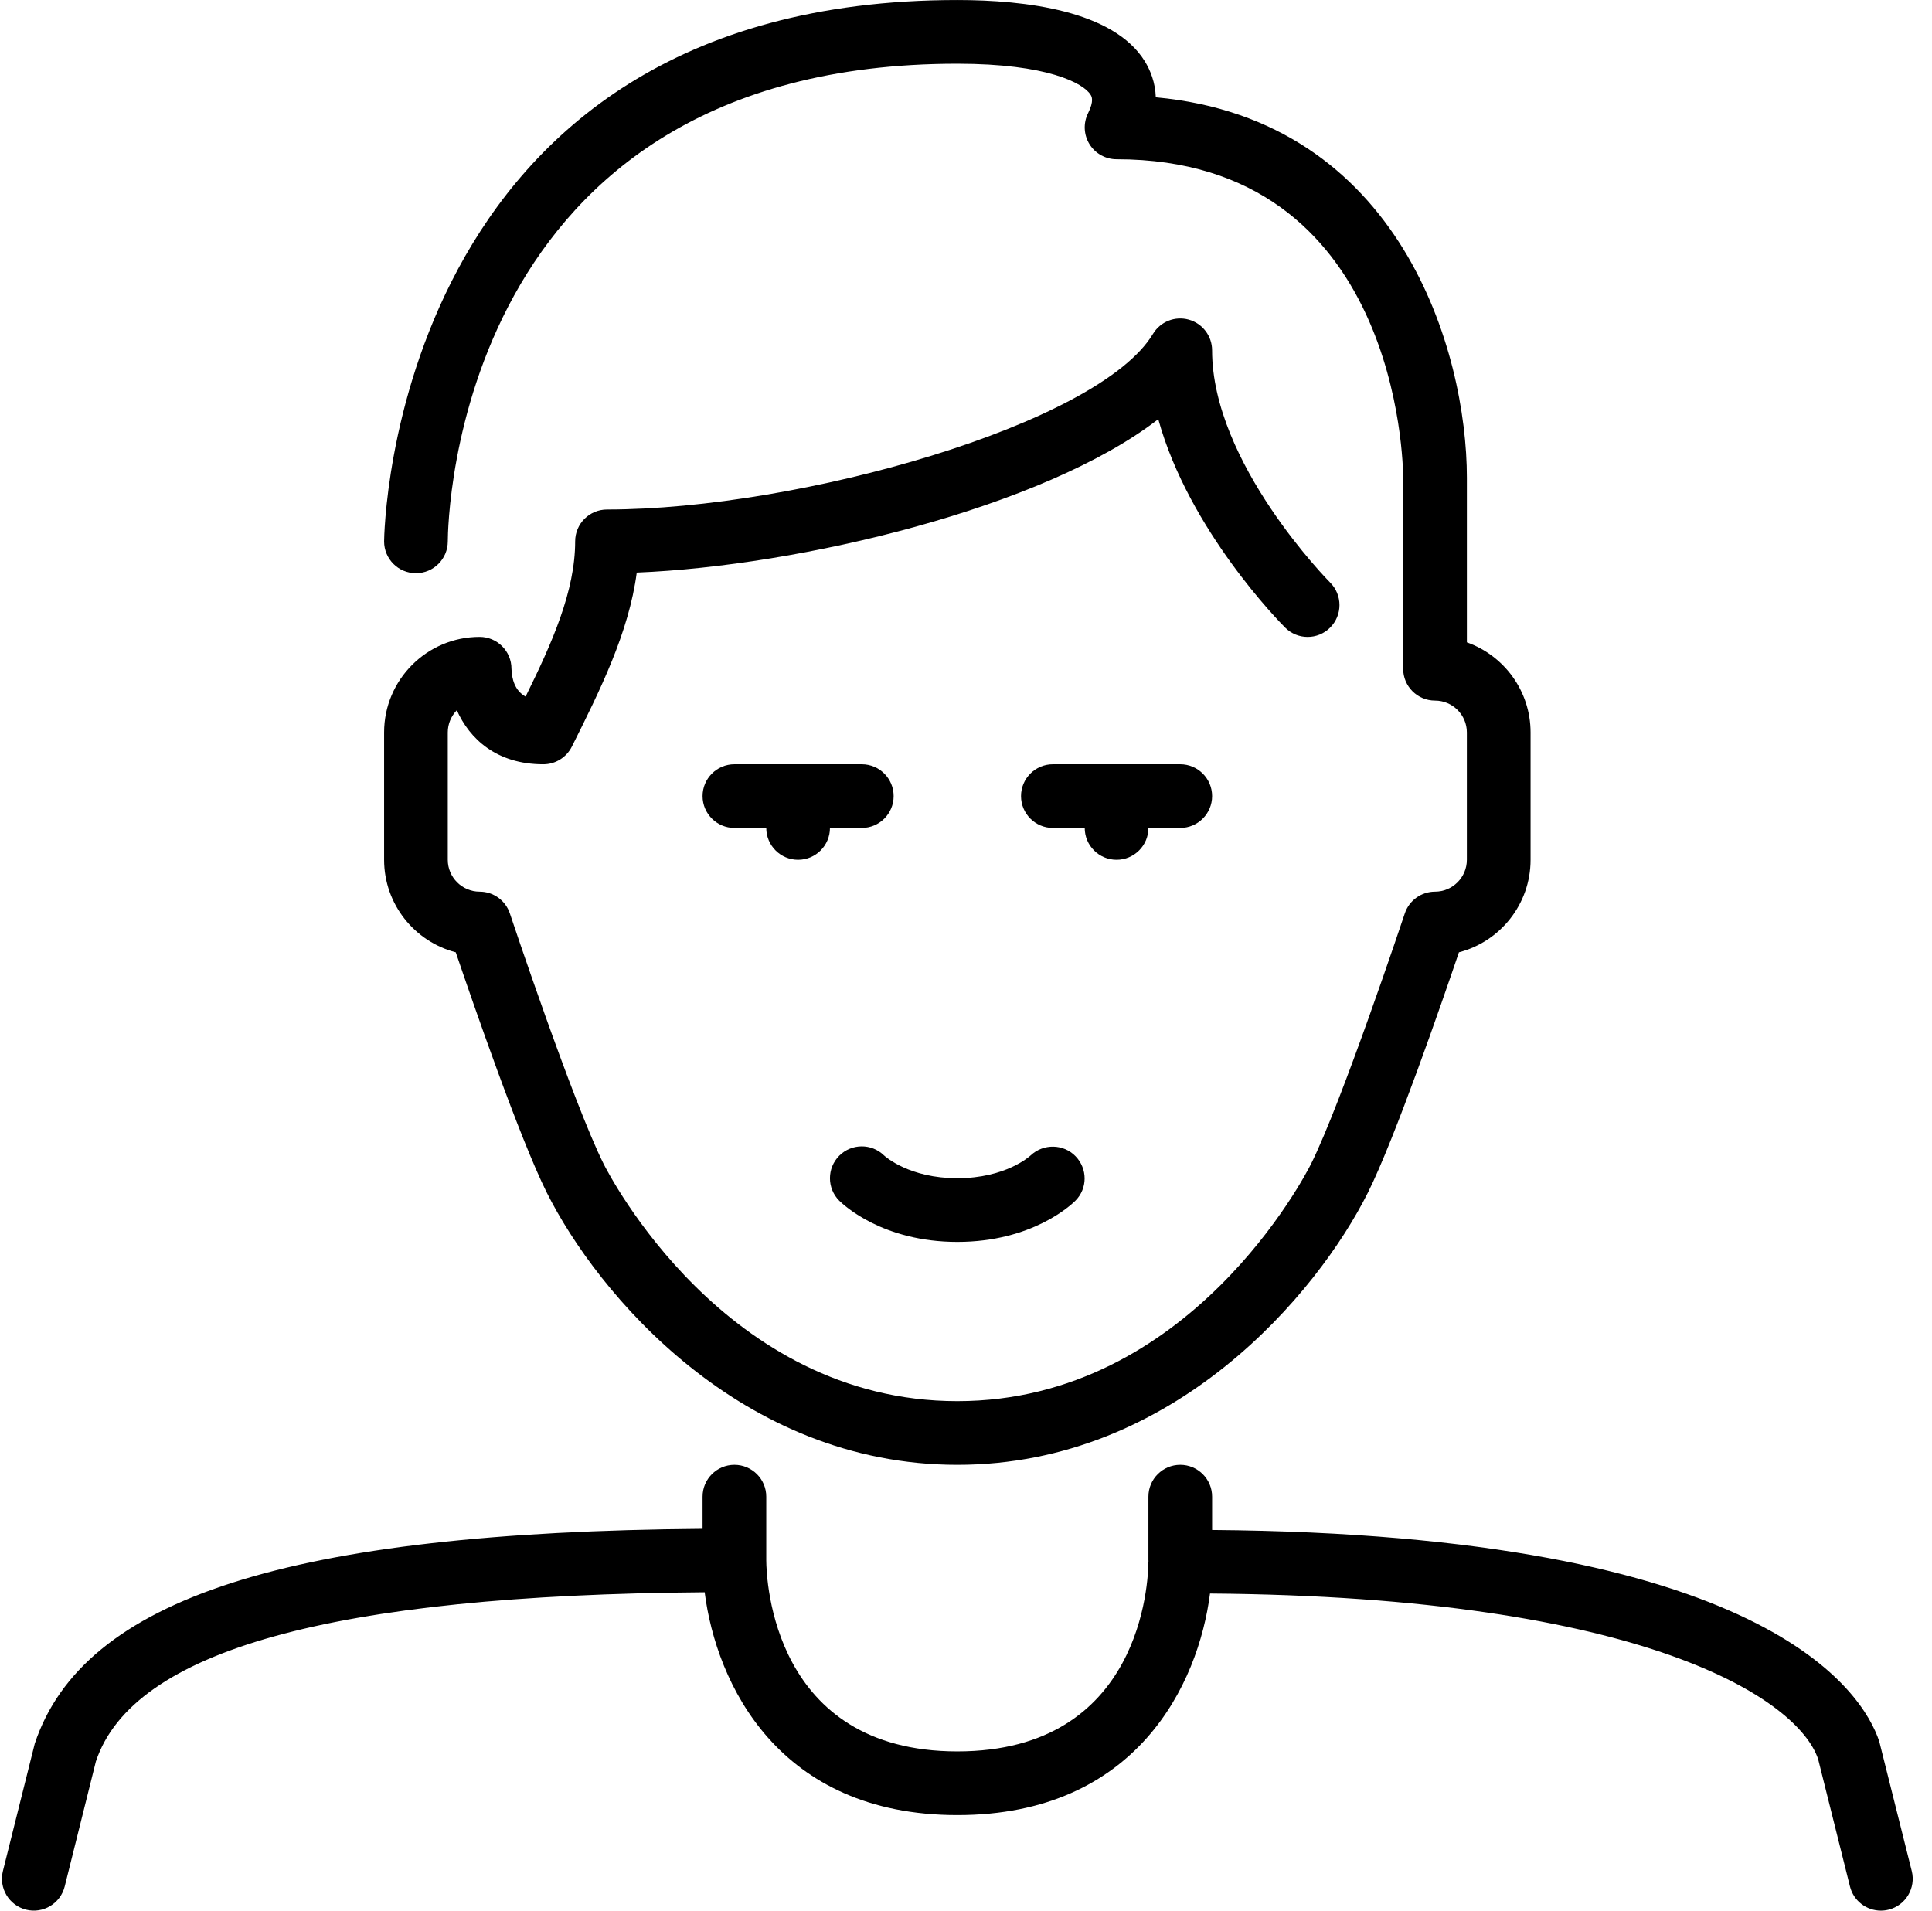 <svg width="91" height="90" viewBox="0 0 91 90" fill="none" xmlns="http://www.w3.org/2000/svg">
<path d="M42.092 37.5C42.092 36.672 41.42 36 40.592 36H34.592C33.764 36 33.092 36.672 33.092 37.5C33.092 38.328 33.764 39 34.592 39H36.092C36.092 39.828 36.764 40.5 37.592 40.5C38.42 40.5 39.092 39.828 39.092 39H40.592C41.42 39 42.092 38.328 42.092 37.5Z" fill="black"/>
<path d="M21.467 44.858C22.27 47.225 24.487 53.644 25.751 56.171C28.133 60.937 34.888 69.001 45.092 69.001C55.296 69.001 62.051 60.937 64.434 56.171C65.697 53.644 67.914 47.225 68.718 44.858C70.656 44.357 72.092 42.593 72.092 40.501V34.501C72.092 32.545 70.838 30.877 69.092 30.257V22.501C69.092 16.579 65.973 5.64 54.44 4.583C54.416 3.875 54.18 3.306 53.921 2.884C52.447 0.501 48.306 0.001 45.092 0.001C18.401 0.001 18.092 25.246 18.092 25.501C18.092 26.329 18.762 27 19.59 27H19.592C20.418 27 21.09 26.331 21.092 25.503C21.095 24.585 21.432 3.001 45.092 3.001C49.334 3.001 51.033 3.919 51.367 4.462C51.417 4.538 51.543 4.744 51.25 5.33C51.018 5.795 51.043 6.348 51.316 6.79C51.589 7.231 52.072 7.501 52.591 7.501C65.89 7.501 66.09 21.89 66.091 22.501V31.501C66.091 32.329 66.763 33.001 67.591 33.001C68.418 33.001 69.091 33.674 69.091 34.501V40.501C69.091 41.327 68.418 42.001 67.591 42.001C66.946 42.001 66.373 42.413 66.168 43.027C66.139 43.115 63.186 51.959 61.75 54.83C61.522 55.286 56.038 66.001 45.091 66.001C34.144 66.001 28.662 55.286 28.434 54.83C26.998 51.959 24.043 43.115 24.015 43.027C23.811 42.413 23.238 42.001 22.591 42.001C21.765 42.001 21.091 41.327 21.091 40.501V34.501C21.091 34.094 21.255 33.725 21.517 33.455C22.114 34.795 23.382 36.001 25.591 36.001C26.16 36.001 26.679 35.68 26.934 35.171C28.258 32.524 29.62 29.797 29.992 26.971C37.668 26.662 49.149 23.926 54.556 19.745C55.998 24.977 60.312 29.342 60.531 29.561C61.117 30.148 62.067 30.148 62.652 29.561C63.238 28.975 63.238 28.027 62.652 27.44C62.596 27.385 57.091 21.818 57.091 16.501C57.091 15.827 56.641 15.235 55.992 15.055C55.341 14.875 54.652 15.151 54.306 15.728C51.748 19.989 37.651 24 28.591 24C27.763 24 27.091 24.672 27.091 25.5C27.091 27.837 26.014 30.264 24.756 32.813C24.246 32.531 24.105 31.977 24.091 31.5C24.091 30.672 23.419 30 22.591 30C20.111 30 18.092 32.019 18.092 34.5V40.5C18.092 42.593 19.529 44.357 21.467 44.858Z" fill="black"/>
<path d="M45.092 58.5C48.612 58.5 50.454 56.758 50.652 56.56C51.231 55.981 51.23 55.054 50.661 54.466C50.091 53.877 49.146 53.862 48.548 54.423C48.501 54.466 47.37 55.5 45.092 55.5C42.846 55.5 41.715 54.496 41.637 54.425C41.051 53.853 40.112 53.859 39.531 54.439C38.946 55.026 38.946 55.974 39.531 56.56C39.731 56.758 41.573 58.5 45.092 58.5Z" fill="black"/>
<path d="M90.047 88.135L88.515 82.026C87.745 79.713 83.192 72.273 57.092 72.07V70.5C57.092 69.672 56.42 69 55.592 69C54.764 69 54.092 69.672 54.092 70.5V73.5C54.092 73.511 54.098 73.519 54.098 73.53C54.098 73.539 54.092 73.547 54.092 73.557C54.086 74.472 53.785 82.5 45.092 82.5C36.4 82.5 36.098 74.417 36.092 73.5V70.5C36.092 69.672 35.42 69 34.592 69C33.764 69 33.092 69.672 33.092 70.5V72.015C13.657 72.168 3.922 75.27 1.637 82.135L0.137 88.135C-0.064 88.939 0.425 89.754 1.229 89.955C2.03 90.156 2.846 89.667 3.047 88.864L4.516 82.974C6.259 77.746 15.644 75.135 33.191 75.004C33.736 79.299 36.656 85.5 45.092 85.5C53.527 85.5 56.447 79.336 56.993 75.064C77.552 75.216 84.701 80.068 85.637 82.864L87.137 88.864C87.308 89.545 87.918 90 88.591 90C88.712 90 88.833 89.986 88.957 89.955C89.76 89.754 90.248 88.939 90.047 88.135Z" fill="black"/>
<path d="M52.592 40.5C53.42 40.5 54.092 39.828 54.092 39H55.592C56.42 39 57.092 38.328 57.092 37.5C57.092 36.672 56.42 36 55.592 36H49.592C48.764 36 48.092 36.672 48.092 37.5C48.092 38.328 48.764 39 49.592 39H51.092C51.092 39.828 51.764 40.5 52.592 40.5Z" fill="black"/>
</svg>
